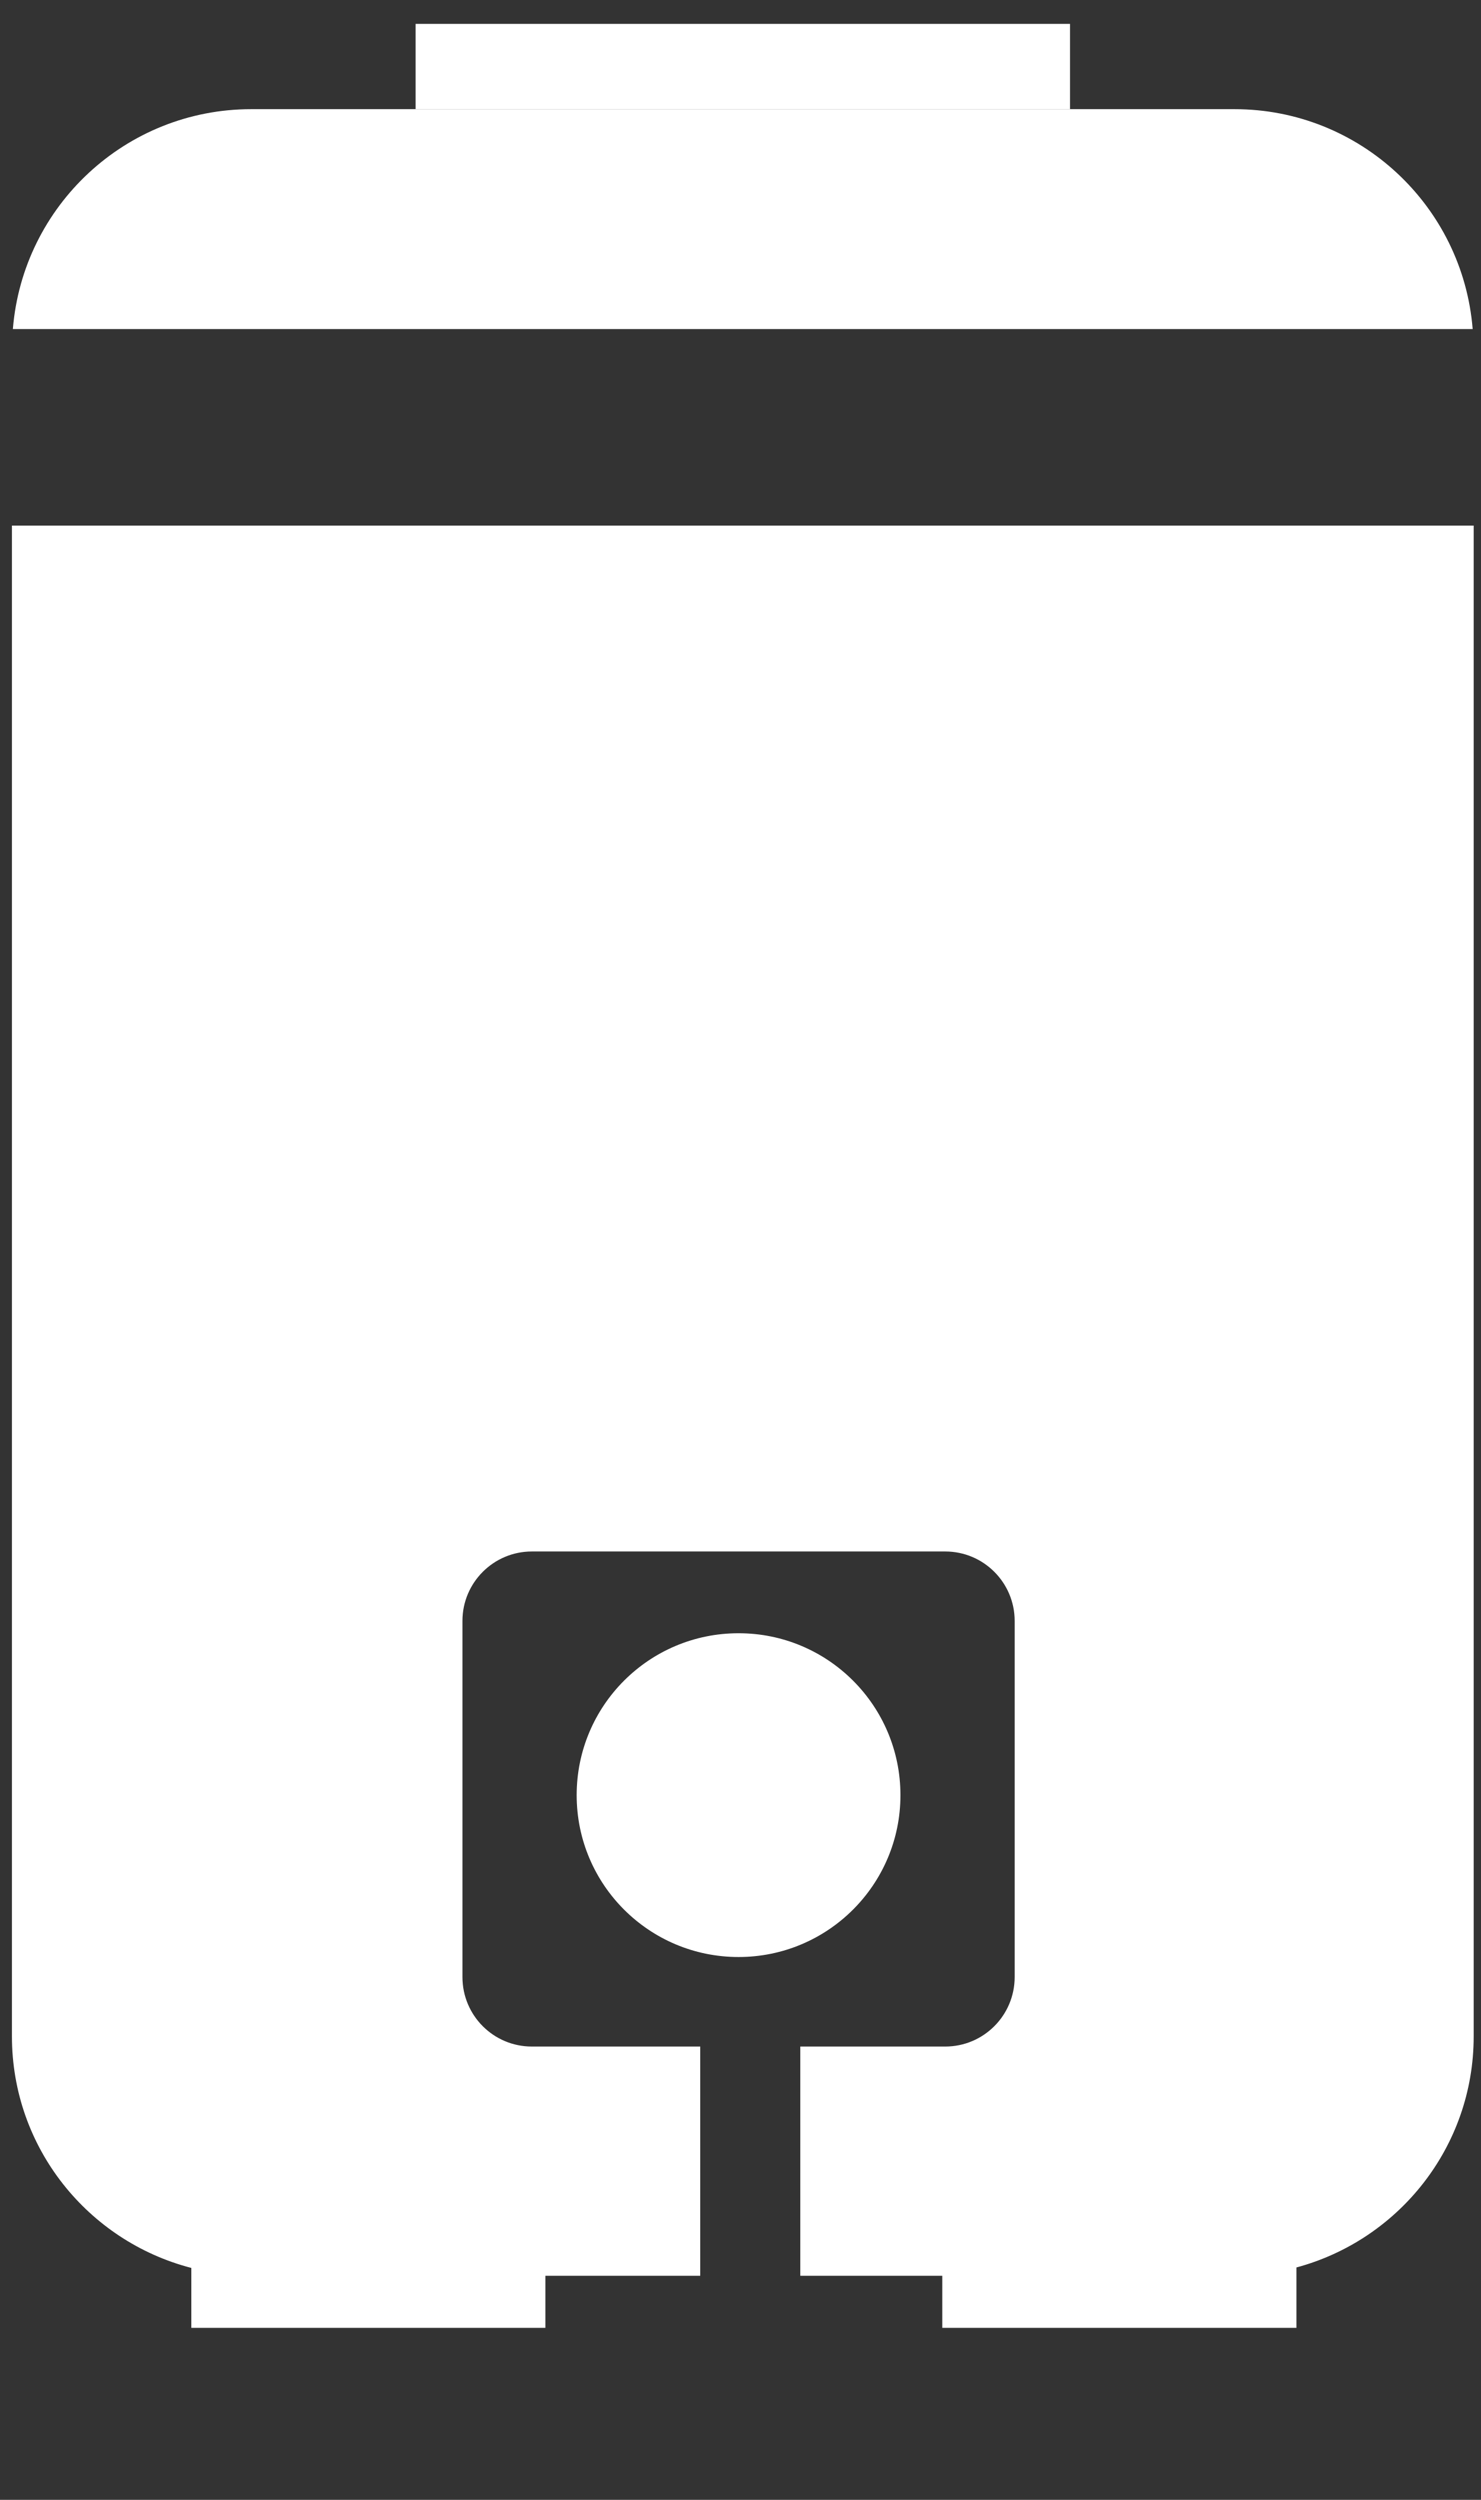 <?xml version="1.0" encoding="utf-8"?>
<!-- Generator: Adobe Illustrator 15.0.0, SVG Export Plug-In . SVG Version: 6.00 Build 0)  -->
<!DOCTYPE svg PUBLIC "-//W3C//DTD SVG 1.1//EN" "http://www.w3.org/Graphics/SVG/1.1/DTD/svg11.dtd">
<svg version="1.1" id="Layer_1" xmlns="http://www.w3.org/2000/svg" xmlns:xlink="http://www.w3.org/1999/xlink" x="0px" y="0px"
	 width="16px" height="27px" viewBox="0 0 16 27" enable-background="new 0 0 16 27" xml:space="preserve">
<rect x="0" y="0" width="16" height="27" fill="#333333" stroke="none"/>
<path fill="#ffffff" d="M1750.328,213.61h-30.011c-3.835,0-6.974,2.955-7.278,6.711h44.567
	C1757.302,216.565,1754.162,213.61,1750.328,213.61 M1713.009,226.321v46.112c0,3.402,2.327,6.252,5.474,7.067v1.829h10.811v-1.587
	h4.728v-6.996h-5.139c-1.171,0-2.12-0.949-2.12-2.12V259.76c0-1.17,0.949-2.119,2.12-2.119h12.62c1.17,0,2.119,0.949,2.119,2.119
	v10.867c0,1.171-0.949,2.12-2.119,2.12h-4.424v6.996h4.336v1.587h10.811v-1.844c3.115-0.837,5.412-3.673,5.412-7.053v-46.112
	H1713.009z"/>
<path fill="#ffffff" d="M1730.251,265.069c0,2.729,2.212,4.94,4.94,4.94s4.94-2.212,4.94-4.94c0-2.729-2.212-4.941-4.94-4.941
	S1730.251,262.34,1730.251,265.069"/>
<rect x="1725.333" y="211.008" fill="#ffffff" width="19.979" height="2.603"/>
<path fill="#ffffff" d="M13.336,1.179H2.715c-1.357,0-2.468,1.045-2.576,2.375H15.91C15.803,2.224,14.691,1.179,13.336,1.179
	 M0.129,5.677v16.317c0,1.204,0.824,2.213,1.938,2.501v0.647h3.825v-0.562h1.673v-2.476H5.746c-0.415,0-0.75-0.336-0.75-0.751
	v-3.846c0-0.414,0.336-0.75,0.75-0.75h4.466c0.414,0,0.75,0.336,0.75,0.75v3.846c0,0.415-0.336,0.751-0.75,0.751H8.646v2.476h1.534
	v0.562h3.826V24.49c1.102-0.296,1.915-1.3,1.915-2.496V5.677H0.129z"/>
<path fill="#ffffff" d="M6.23,19.389c0,0.966,0.783,1.748,1.749,1.748c0.965,0,1.749-0.782,1.749-1.748
	c0-0.967-0.783-1.749-1.749-1.749C7.013,17.64,6.23,18.422,6.23,19.389"/>
<rect x="4.49" y="0.258" fill="#ffffff" width="7.07" height="0.921"/>
</svg>
